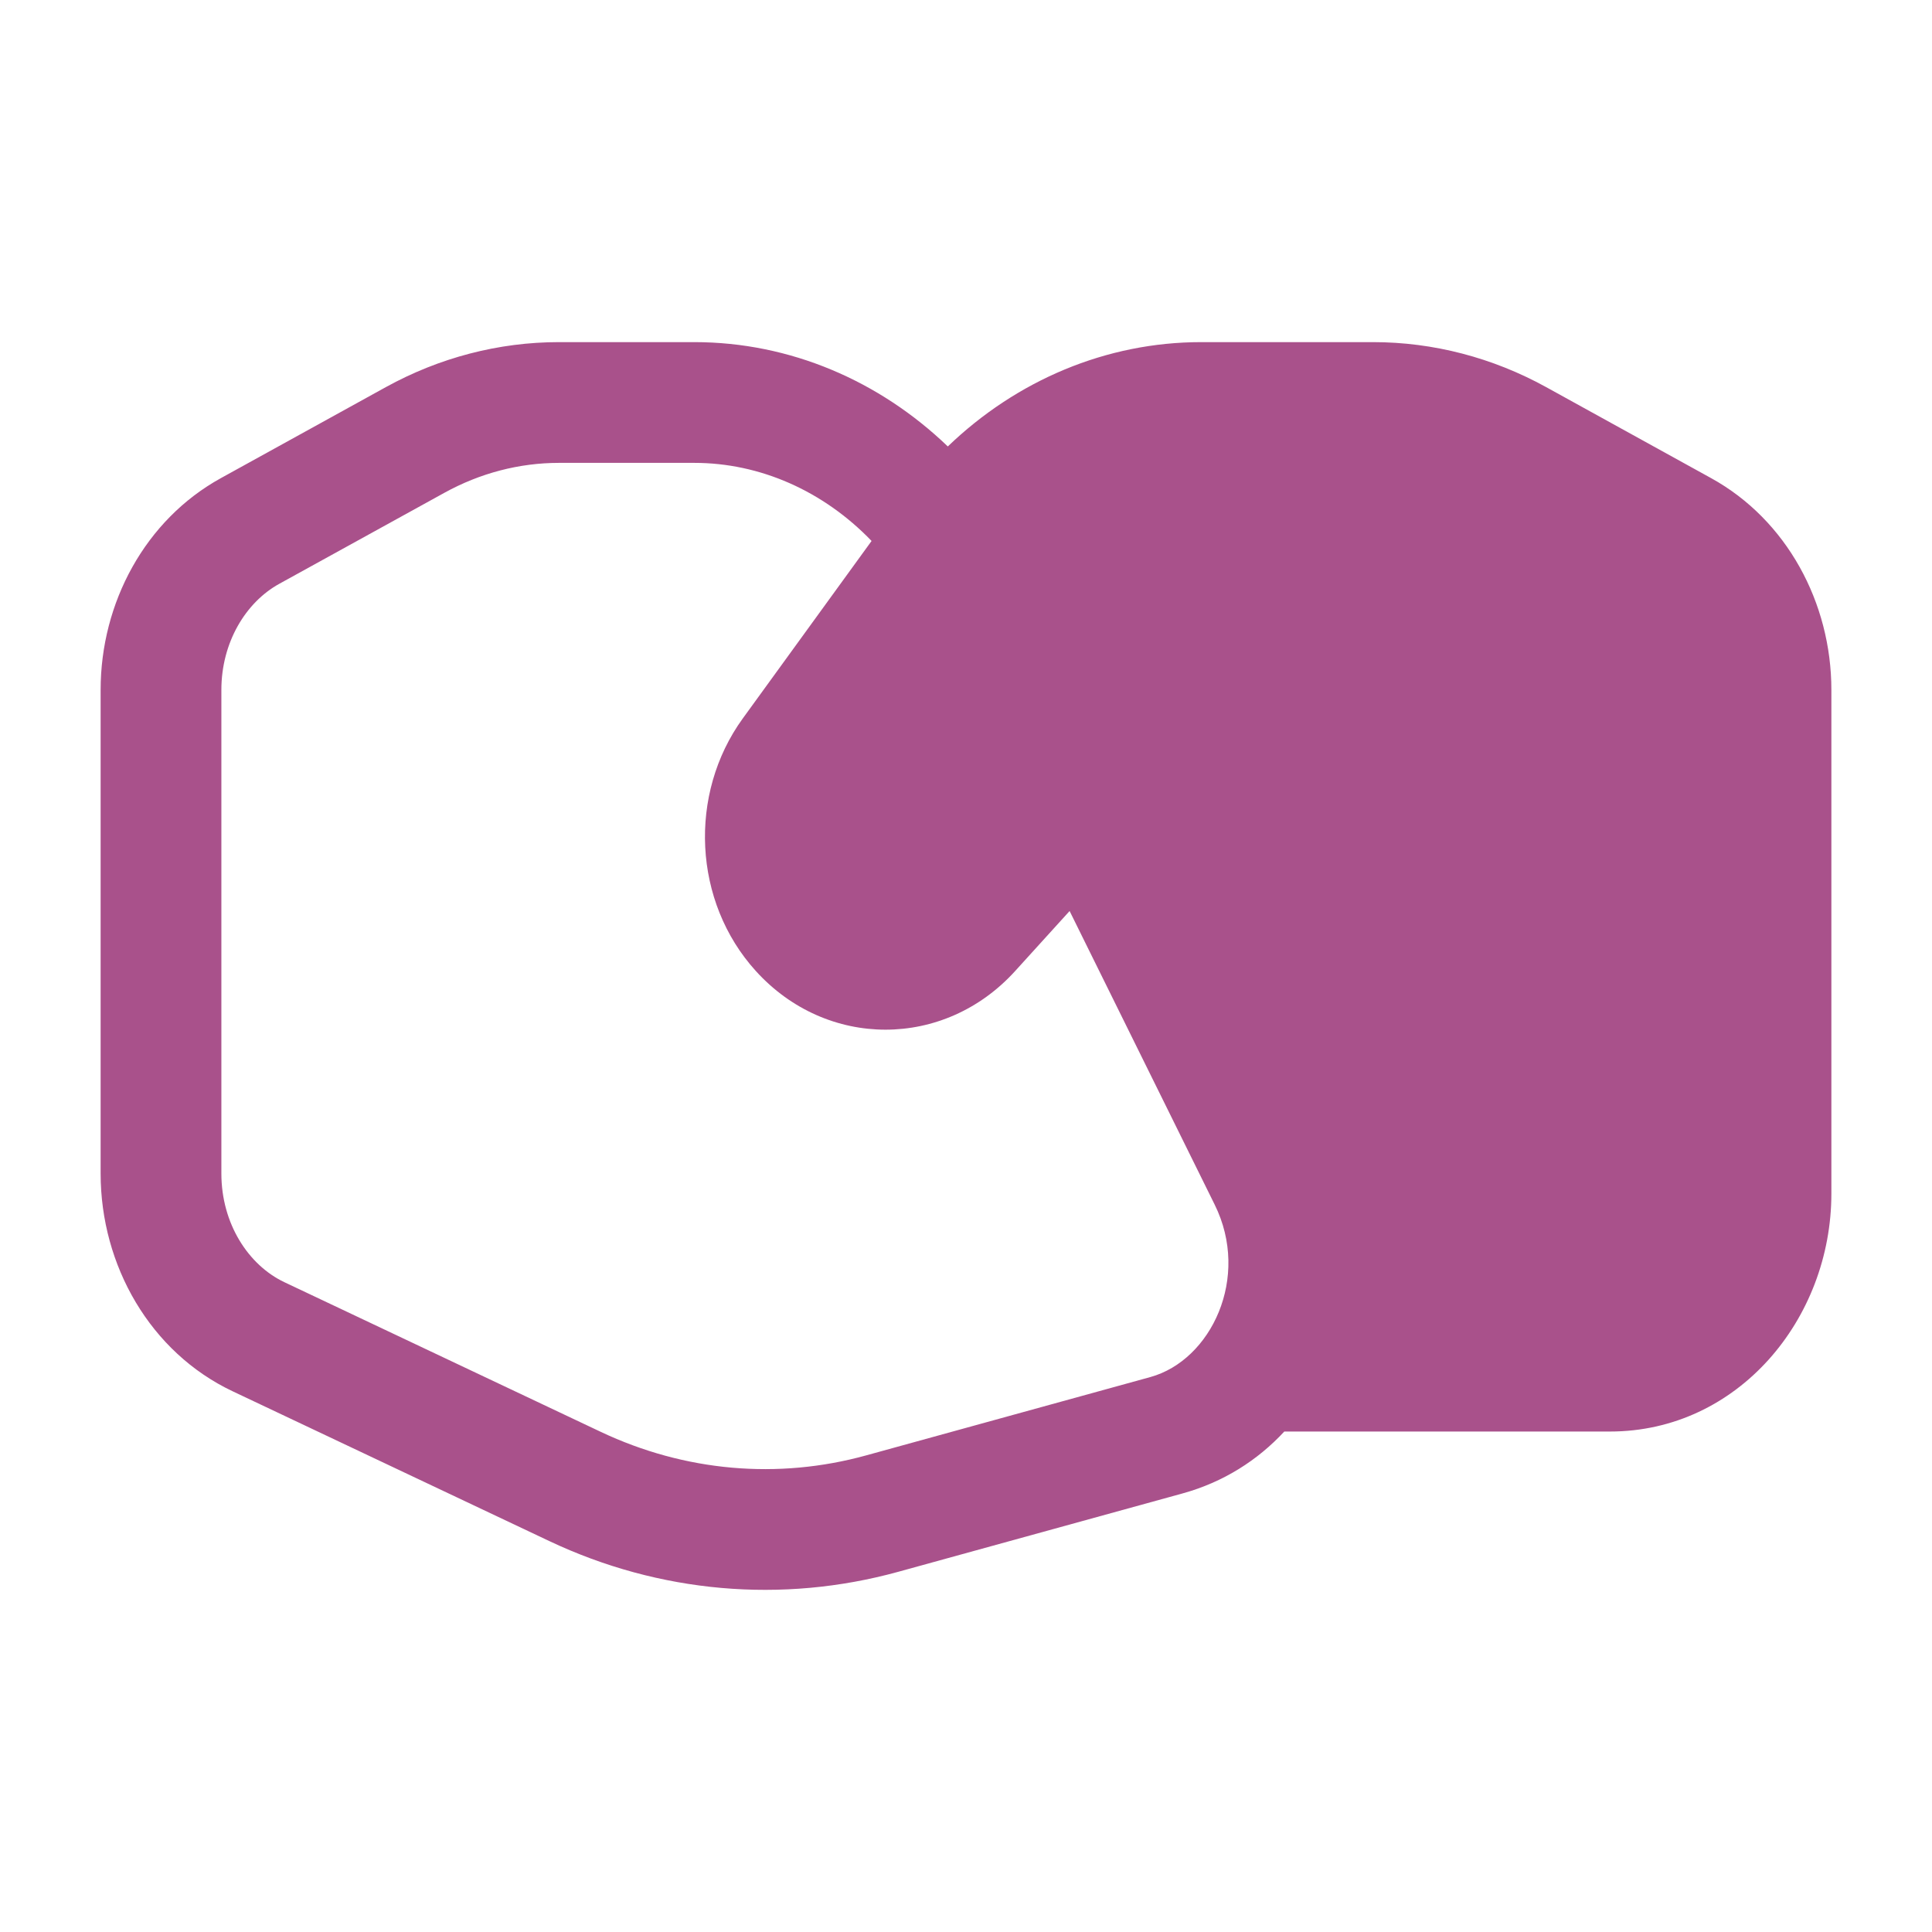 <svg width="24" height="24" viewBox="0 0 24 24" fill="none" xmlns="http://www.w3.org/2000/svg">
<path fill-rule="evenodd" clip-rule="evenodd" d="M4.793 4.809C5.457 4.443 6.194 4.25 6.944 4.25H8.625C9.816 4.25 10.927 4.732 11.774 5.546C12.628 4.725 13.741 4.25 14.922 4.25H17.056C17.806 4.25 18.543 4.443 19.207 4.809L21.257 5.94C22.196 6.458 22.75 7.488 22.75 8.57V14.827C22.75 16.388 21.587 17.783 20 17.783H15.954C15.624 18.139 15.198 18.412 14.69 18.552L11.16 19.525C9.713 19.924 8.187 19.789 6.822 19.143L2.892 17.284C1.867 16.8 1.25 15.72 1.25 14.578V8.57C1.25 7.488 1.804 6.458 2.743 5.94L4.793 4.809ZM10.827 6.72C10.227 6.097 9.44 5.75 8.625 5.75H6.944C6.453 5.75 5.965 5.876 5.518 6.123L3.468 7.253C3.052 7.483 2.75 7.981 2.75 8.57V14.578C2.75 15.202 3.087 15.717 3.533 15.928L7.463 17.787C8.508 18.281 9.664 18.382 10.761 18.079L14.291 17.106C15.043 16.898 15.538 15.871 15.089 14.964L13.287 11.317L12.611 12.062C11.73 13.034 10.27 13.034 9.389 12.062C8.609 11.202 8.547 9.863 9.227 8.925L10.827 6.72Z" fill="#A9518B"/>
</svg>
